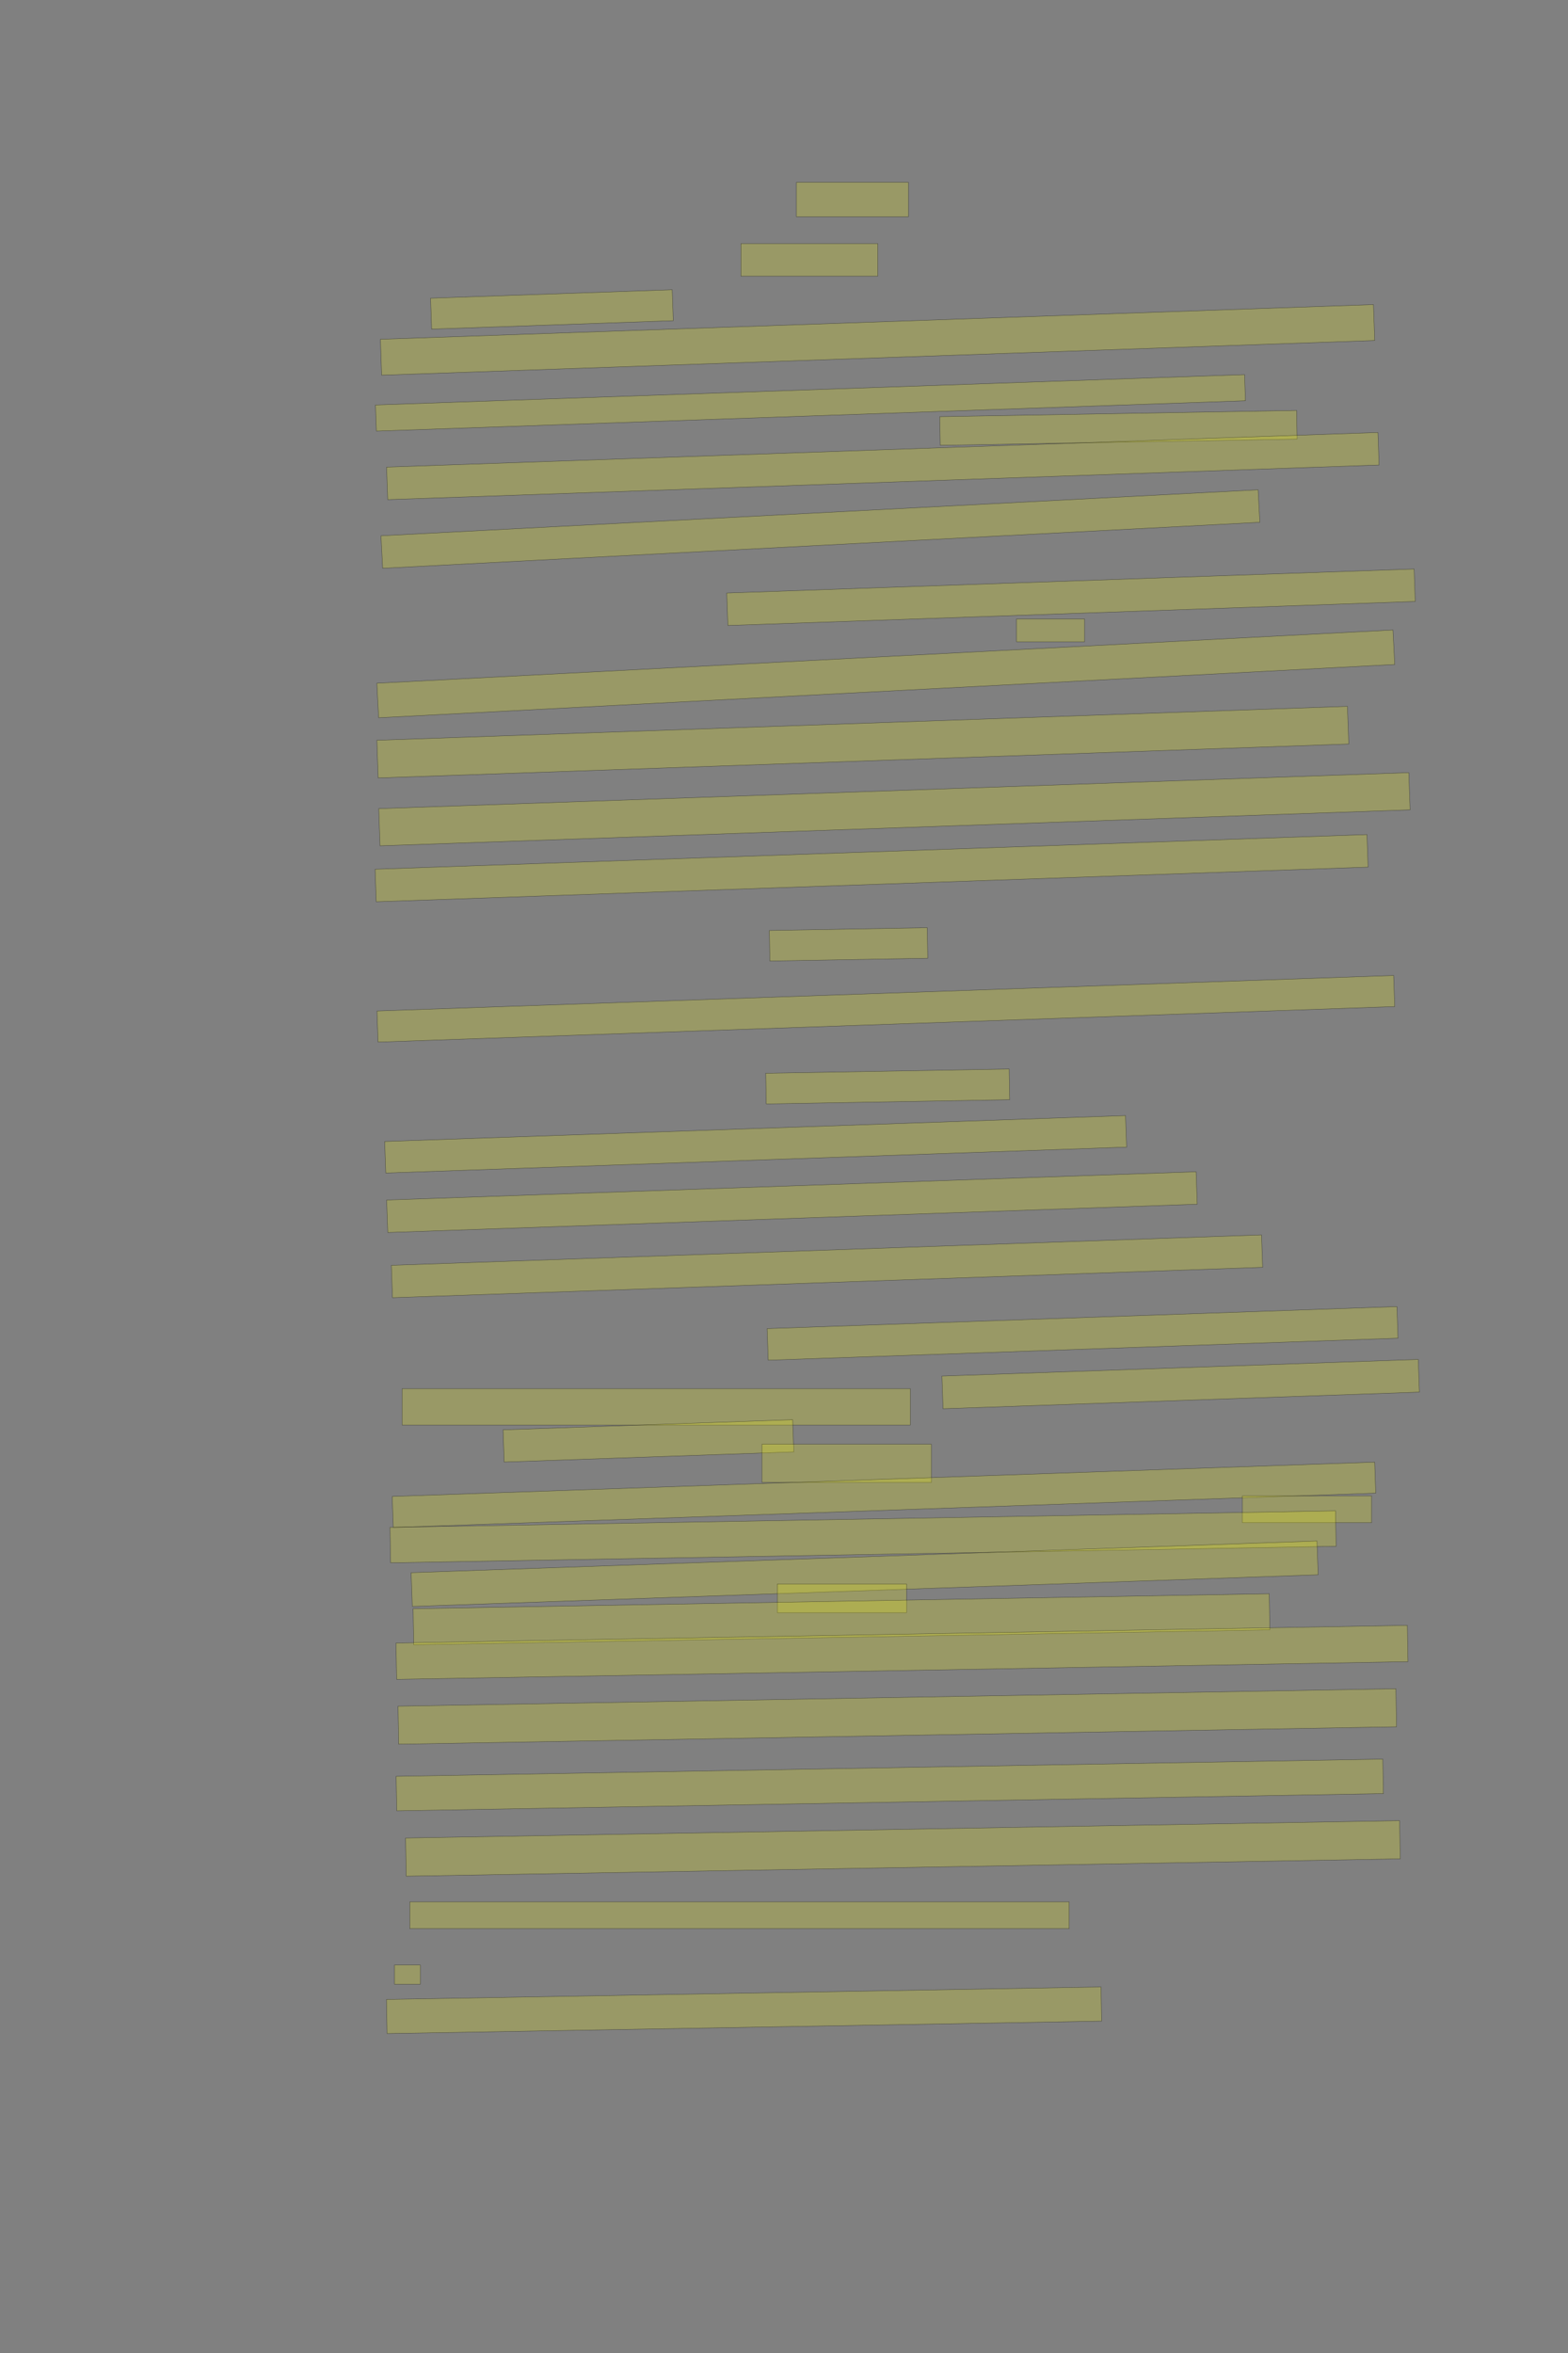 <?xml version="1.0" encoding="UTF-8" standalone="no"?><svg xmlns="http://www.w3.org/2000/svg" xmlns:xlink="http://www.w3.org/1999/xlink" height="6144" width="4096">
 <rect width="100%" height="100%" fill="#808080" stroke="none"/>
 <g>
  <title>Layer 1</title>
  <rect class=" imageannotationLine imageannotationLinked" fill="#FFFF00" fill-opacity="0.2" height="90" id="svg_2" stroke="#000000" stroke-opacity="0.5" width="292.5" x="2080.5" xlink:href="#la" y="476"/>
  <rect class=" imageannotationLine imageannotationLinked" fill="#FFFF00" fill-opacity="0.2" height="85" id="svg_4" stroke="#000000" stroke-opacity="0.5" width="357.5" x="1935.5" xlink:href="#lb" y="636"/>
  <rect class=" imageannotationLine imageannotationLinked" fill="#FFFF00" fill-opacity="0.2" height="80.873" id="svg_6" stroke="#000000" stroke-opacity="0.5" transform="rotate(-2 1441.75,807.977) " width="631.607" x="1125.948" xlink:href="#lc" y="767.541"/>
  <rect class=" imageannotationLine imageannotationLinked" fill="#FFFF00" fill-opacity="0.2" height="93.772" id="svg_8" stroke="#000000" stroke-opacity="0.5" transform="rotate(-2 2292.38,887.495) " width="2595.696" x="994.534" xlink:href="#ld" y="840.607"/>
  <rect class=" imageannotationLine imageannotationLinked" fill="#FFFF00" fill-opacity="0.2" height="68.264" id="svg_10" stroke="#000000" stroke-opacity="0.5" transform="rotate(-2 2117.13,1051.9) " width="2271.592" x="981.334" xlink:href="#le" y="1017.767"/>
  <rect class=" imageannotationLine imageannotationLinked" fill="#FFFF00" fill-opacity="0.2" height="74.827" id="svg_12" stroke="#000000" stroke-opacity="0.5" transform="rotate(-1 2921.6,1117.26) " width="932.305" x="2455.444" xlink:href="#lf" y="1079.842"/>
  <rect class=" imageannotationLine imageannotationLinked" fill="#FFFF00" fill-opacity="0.2" height="85" id="svg_14" stroke="#000000" stroke-opacity="0.5" transform="rotate(-2 2306.17,1216.93) " width="2591.223" x="1010.56" xlink:href="#lg" y="1174.425"/>
  <rect class=" imageannotationLine imageannotationLinked" fill="#FFFF00" fill-opacity="0.2" height="85" id="svg_16" stroke="#000000" stroke-opacity="0.5" transform="rotate(-3 2143.09,1381.4) " width="2294.508" x="995.838" xlink:href="#lh" y="1338.9"/>
  <rect class=" imageannotationLine imageannotationLinked" fill="#FFFF00" fill-opacity="0.2" height="84.825" id="svg_18" stroke="#000000" stroke-opacity="0.5" transform="rotate(-2 2797.71,1559.5) " width="1796.707" x="1899.36" xlink:href="#li" y="1517.085"/>
  <rect class=" imageannotationLine imageannotationLinked" fill="#FFFF00" fill-opacity="0.2" height="60" id="svg_20" stroke="#000000" stroke-opacity="0.5" width="177.5" x="2655.5" xlink:href="#lj" y="1616"/>
  <rect class=" imageannotationLine imageannotationLinked" fill="#FFFF00" fill-opacity="0.2" height="90.255" id="svg_22" stroke="#000000" stroke-opacity="0.5" transform="rotate(-3 2313.91,1759.55) " width="2657.94" x="984.942" xlink:href="#lk" y="1714.428"/>
  <rect class=" imageannotationLine imageannotationLinked" fill="#FFFF00" fill-opacity="0.2" height="98.42" id="svg_24" stroke="#000000" stroke-opacity="0.5" transform="rotate(-2 2253.88,1937.84) " width="2536.954" x="985.401" xlink:href="#ll" y="1888.636"/>
  <rect class=" imageannotationLine imageannotationLinked" fill="#FFFF00" fill-opacity="0.2" height="97.199" id="svg_26" stroke="#000000" stroke-opacity="0.5" transform="rotate(-2 2336.47,2113.02) " width="2692.383" x="990.28" xlink:href="#lm" y="2064.417"/>
  <rect class=" imageannotationLine imageannotationLinked" fill="#FFFF00" fill-opacity="0.2" height="85" id="svg_28" stroke="#000000" stroke-opacity="0.5" transform="rotate(-2 2276.87,2266.9) " width="2592.619" x="980.559" xlink:href="#ln" y="2224.4"/>
  <rect class=" imageannotationLine imageannotationLinked" fill="#FFFF00" fill-opacity="0.2" height="79.74" id="svg_30" stroke="#000000" stroke-opacity="0.5" transform="rotate(-1 2216.66,2465.87) " width="412.5" x="2010.41" xlink:href="#lo" y="2426.001"/>
  <rect class=" imageannotationLine imageannotationLinked" fill="#FFFF00" fill-opacity="0.2" height="81.235" id="svg_32" stroke="#000000" stroke-opacity="0.5" transform="rotate(-2 2314.06,2634.07) " width="2657.405" x="985.354" xlink:href="#lp" y="2593.451"/>
  <rect class=" imageannotationLine imageannotationLinked" fill="#FFFF00" fill-opacity="0.2" height="80.175" id="svg_34" stroke="#000000" stroke-opacity="0.5" transform="rotate(-1 2318.92,2836.97) " width="635.995" x="2000.921" xlink:href="#lq" y="2796.878"/>
  <rect class=" imageannotationLine imageannotationLinked" fill="#FFFF00" fill-opacity="0.2" height="82.383" id="svg_36" stroke="#000000" stroke-opacity="0.5" transform="rotate(-2 1973.97,2987.91) " width="1936.447" x="1005.744" xlink:href="#lr" y="2946.723"/>
  <rect class=" imageannotationLine imageannotationLinked" fill="#FFFF00" fill-opacity="0.2" height="84.826" id="svg_38" stroke="#000000" stroke-opacity="0.5" transform="rotate(-2 2068.74,3138.9) " width="2115.814" x="1010.834" xlink:href="#ls" y="3096.493"/>
  <rect class=" imageannotationLine imageannotationLinked" fill="#FFFF00" fill-opacity="0.2" height="84.651" id="svg_40" stroke="#000000" stroke-opacity="0.5" transform="rotate(-2 2160.31,3306.49) " width="2274.495" x="1023.067" xlink:href="#Es" y="3264.169"/>
  <rect class=" imageannotationLine imageannotationLinked" fill="#FFFF00" fill-opacity="0.2" height="82.557" id="svg_44" stroke="#000000" stroke-opacity="0.5" transform="rotate(-2 2827.96,3481.68) " width="1646.177" x="2004.876" xlink:href="#lu" y="3440.409"/>
  <rect class=" imageannotationLine imageannotationLinked" fill="#FFFF00" fill-opacity="0.2" height="85.349" id="svg_46" stroke="#000000" stroke-opacity="0.5" transform="rotate(-2 3084.18,3614.06) " width="1245.123" x="2461.621" xlink:href="#lv" y="3571.383"/>
  <rect class=" imageannotationLine imageannotationLinked" fill="#FFFF00" fill-opacity="0.2" height="95" id="svg_48" stroke="#000000" stroke-opacity="0.5" width="1327.5" x="1050.5" xlink:href="#lw" y="3626"/>
  <rect class=" imageannotationLine imageannotationLinked" fill="#FFFF00" fill-opacity="0.2" height="84.127" id="svg_50" stroke="#000000" stroke-opacity="0.5" transform="rotate(-2 1693.8,3762.29) " width="756.982" x="1315.312" xlink:href="#lx" y="3720.229"/>
  <rect class=" imageannotationLine imageannotationLinked" fill="#FFFF00" fill-opacity="0.2" height="100" id="svg_52" stroke="#000000" stroke-opacity="0.5" width="442.5" x="1990.5" xlink:href="#ly" y="3771"/>
  <rect class=" imageannotationLine imageannotationLinked" fill="#FFFF00" fill-opacity="0.2" height="81.029" id="svg_56" stroke="#000000" stroke-opacity="0.5" transform="rotate(-2 2309.15,3903.1) " width="2567.983" x="1025.157" xlink:href="#lz" y="3862.584"/>
  <rect class=" imageannotationLine imageannotationLinked" fill="#FFFF00" fill-opacity="0.2" height="70" id="svg_58" stroke="#000000" stroke-opacity="0.5" width="337.5" x="3245.5" xlink:href="#laa" y="3906"/>
  <rect class=" imageannotationLine imageannotationLinked" fill="#FFFF00" fill-opacity="0.2" height="92.61" id="svg_60" stroke="#000000" stroke-opacity="0.5" transform="rotate(-1 2254.56,4012.83) " width="2470.341" x="1019.394" xlink:href="#lab" y="3966.53"/>
  <rect class=" imageannotationLine imageannotationLinked" fill="#FFFF00" fill-opacity="0.2" height="88.294" id="svg_62" stroke="#000000" stroke-opacity="0.5" transform="rotate(-2 2258.66,4109.2) " width="2367.756" x="1074.785" xlink:href="#lac" y="4065.048"/>
  <rect class=" imageannotationLine imageannotationLinked" fill="#FFFF00" fill-opacity="0.2" height="75" id="svg_64" stroke="#000000" stroke-opacity="0.5" width="337.5" x="2030.5" xlink:href="#lad" y="4136"/>
  <rect class=" imageannotationLine imageannotationLinked" fill="#FFFF00" fill-opacity="0.2" height="94.295" id="svg_66" stroke="#000000" stroke-opacity="0.5" transform="rotate(-1 2198.14,4228.14) " width="2236.667" x="1079.807" xlink:href="#lae" y="4180.997"/>
  <rect class=" imageannotationLine imageannotationLinked" fill="#FFFF00" fill-opacity="0.2" height="94.819" id="svg_68" stroke="#000000" stroke-opacity="0.5" transform="rotate(-1 2356.24,4314.51) " width="2642.26" x="1035.114" xlink:href="#laf" y="4267.103"/>
  <rect class=" imageannotationLine imageannotationLinked" fill="#FFFF00" fill-opacity="0.2" height="99.294" id="svg_70" stroke="#000000" stroke-opacity="0.5" transform="rotate(-1 2344,4481.96) " width="2607.004" x="1040.503" xlink:href="#lag" y="4432.318"/>
  <rect class=" imageannotationLine imageannotationLinked" fill="#FFFF00" fill-opacity="0.2" height="90.081" id="svg_72" stroke="#000000" stroke-opacity="0.5" transform="rotate(-1 2324.38,4660.78) " width="2577.774" x="1035.49" xlink:href="#lah" y="4615.739"/>
  <rect class=" imageannotationLine imageannotationLinked" fill="#FFFF00" fill-opacity="0.2" height="99.732" id="svg_74" stroke="#000000" stroke-opacity="0.5" transform="rotate(-1 2358.65,4826.49) " width="2597.005" x="1060.145" xlink:href="#lai" y="4776.624"/>
  <rect class=" imageannotationLine imageannotationLinked" fill="#FFFF00" fill-opacity="0.2" height="70" id="svg_76" stroke="#000000" stroke-opacity="0.5" width="1722.5" x="1070.5" xlink:href="#laj" y="4966"/>
  <rect class=" imageannotationLine imageannotationLinked" fill="#FFFF00" fill-opacity="0.2" height="50" id="svg_78" stroke="#000000" stroke-opacity="0.5" width="67.5" x="1030.5" xlink:href="#lak" y="5131"/>
  <rect class=" imageannotationLine imageannotationLinked" fill="#FFFF00" fill-opacity="0.2" height="89.207" id="svg_80" stroke="#000000" stroke-opacity="0.5" transform="rotate(-1 1943.65,5249.08) " width="1866.855" x="1010.222" xlink:href="#lal" y="5204.48"/>
 </g>
</svg>